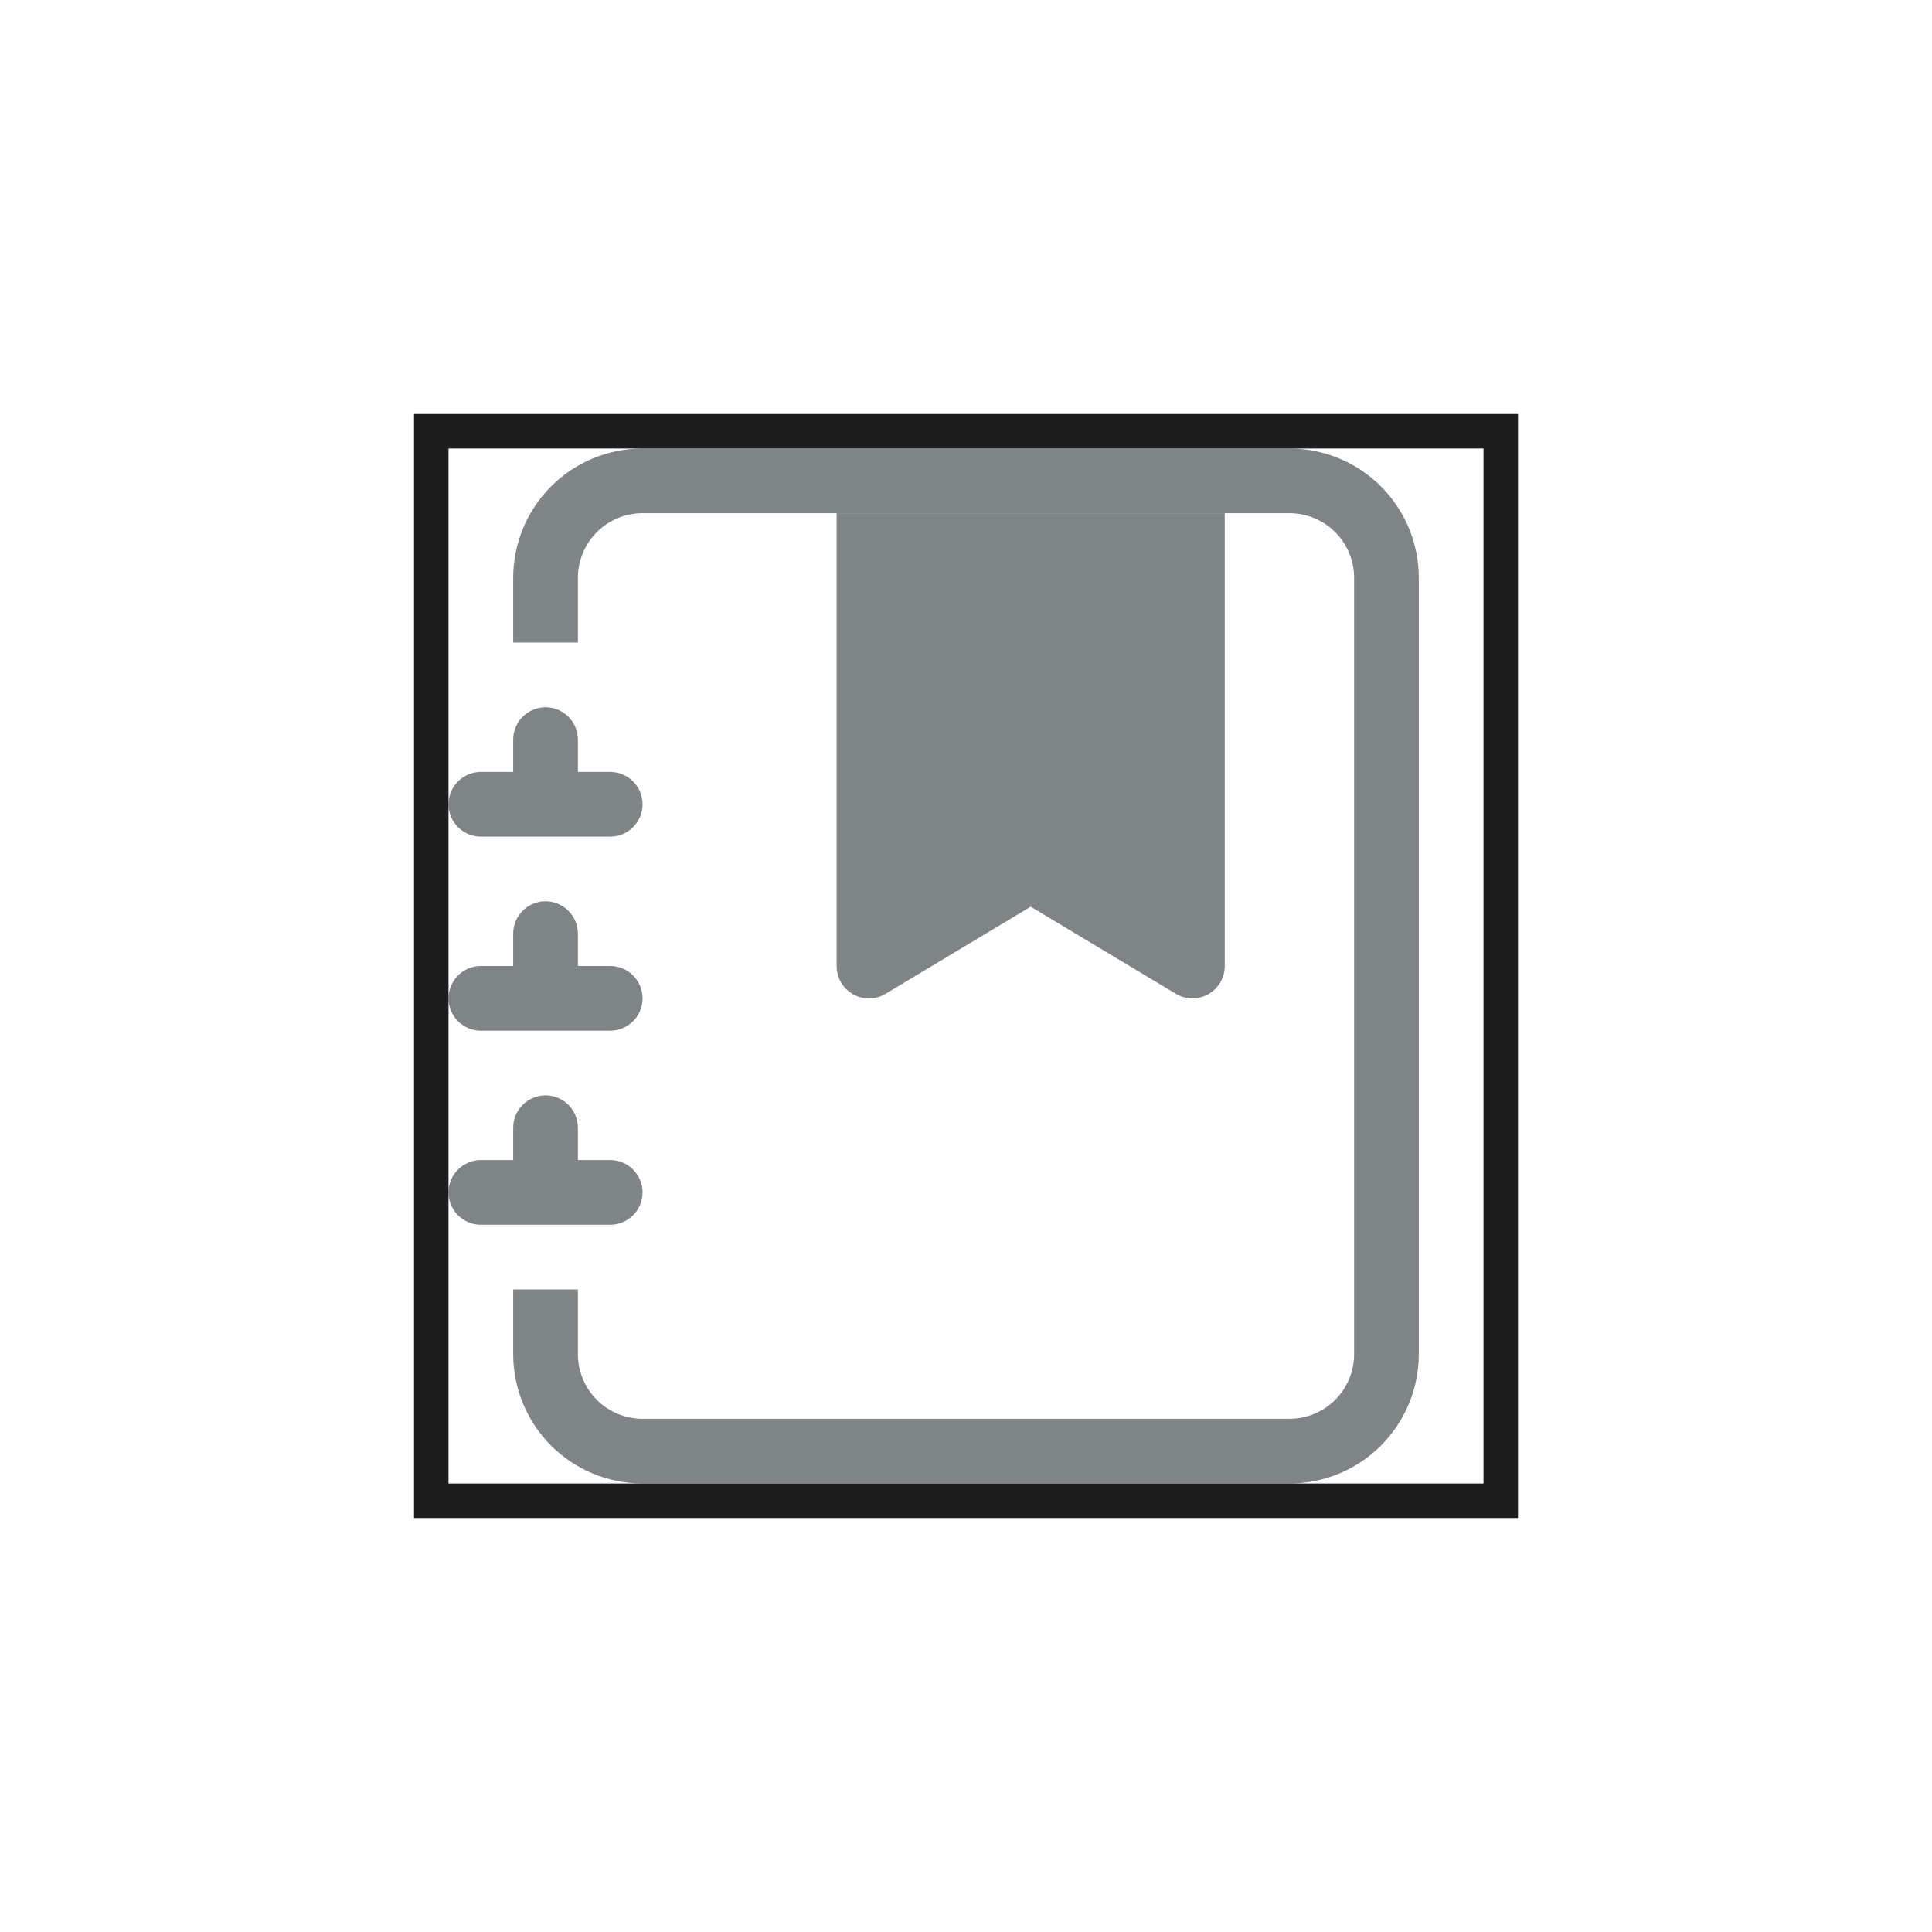 <svg width="56" height="56" viewBox="0 0 56 56" fill="none" xmlns="http://www.w3.org/2000/svg">
<circle cx="28" cy="28" r="26.5" />
<path fill-rule="evenodd" clip-rule="evenodd" d="M24.25 14.875H35.5V28C35.5 28.166 35.456 28.329 35.373 28.472C35.289 28.615 35.169 28.734 35.025 28.816C34.88 28.898 34.717 28.94 34.551 28.938C34.385 28.936 34.223 28.89 34.081 28.804L29.875 26.281L25.669 28.806C25.527 28.892 25.364 28.938 25.198 28.939C25.032 28.941 24.869 28.899 24.724 28.817C24.58 28.735 24.46 28.616 24.377 28.473C24.293 28.329 24.25 28.166 24.25 28V14.875Z" fill="#7F8487"/>
<path d="M18.625 13H37.375C38.37 13 39.323 13.395 40.027 14.098C40.73 14.802 41.125 15.755 41.125 16.75V39.25C41.125 40.245 40.73 41.198 40.027 41.902C39.323 42.605 38.37 43 37.375 43H18.625C17.63 43 16.677 42.605 15.973 41.902C15.27 41.198 14.875 40.245 14.875 39.25V37.375H16.75V39.25C16.75 39.747 16.948 40.224 17.299 40.576C17.651 40.928 18.128 41.125 18.625 41.125H37.375C37.872 41.125 38.349 40.928 38.701 40.576C39.053 40.224 39.25 39.747 39.25 39.25V16.75C39.25 16.253 39.053 15.776 38.701 15.424C38.349 15.072 37.872 14.875 37.375 14.875H18.625C18.128 14.875 17.651 15.072 17.299 15.424C16.948 15.776 16.75 16.253 16.75 16.75V18.625H14.875V16.75C14.875 15.755 15.27 14.802 15.973 14.098C16.677 13.395 17.63 13 18.625 13V13Z" fill="#7F8487"/>
<path d="M14.875 22.375V21.438C14.875 21.189 14.974 20.95 15.15 20.775C15.325 20.599 15.564 20.5 15.812 20.5C16.061 20.5 16.3 20.599 16.475 20.775C16.651 20.95 16.75 21.189 16.75 21.438V22.375H17.688C17.936 22.375 18.175 22.474 18.35 22.65C18.526 22.825 18.625 23.064 18.625 23.312C18.625 23.561 18.526 23.8 18.35 23.975C18.175 24.151 17.936 24.25 17.688 24.25H13.938C13.689 24.25 13.45 24.151 13.275 23.975C13.099 23.8 13 23.561 13 23.312C13 23.064 13.099 22.825 13.275 22.65C13.45 22.474 13.689 22.375 13.938 22.375H14.875ZM14.875 28V27.062C14.875 26.814 14.974 26.575 15.15 26.4C15.325 26.224 15.564 26.125 15.812 26.125C16.061 26.125 16.3 26.224 16.475 26.4C16.651 26.575 16.75 26.814 16.75 27.062V28H17.688C17.936 28 18.175 28.099 18.35 28.275C18.526 28.45 18.625 28.689 18.625 28.938C18.625 29.186 18.526 29.425 18.35 29.6C18.175 29.776 17.936 29.875 17.688 29.875H13.938C13.689 29.875 13.45 29.776 13.275 29.6C13.099 29.425 13 29.186 13 28.938C13 28.689 13.099 28.45 13.275 28.275C13.45 28.099 13.689 28 13.938 28H14.875ZM14.875 33.625V32.688C14.875 32.439 14.974 32.2 15.15 32.025C15.325 31.849 15.564 31.75 15.812 31.75C16.061 31.75 16.3 31.849 16.475 32.025C16.651 32.2 16.75 32.439 16.75 32.688V33.625H17.688C17.936 33.625 18.175 33.724 18.35 33.9C18.526 34.075 18.625 34.314 18.625 34.562C18.625 34.811 18.526 35.05 18.35 35.225C18.175 35.401 17.936 35.5 17.688 35.5H13.938C13.689 35.5 13.45 35.401 13.275 35.225C13.099 35.05 13 34.811 13 34.562C13 34.314 13.099 34.075 13.275 33.9C13.45 33.724 13.689 33.625 13.938 33.625H14.875Z" fill="#7F8487"/>
<rect x="12.5" y="12.5" width="31" height="31" stroke="#1D1D1D"/>
</svg>
